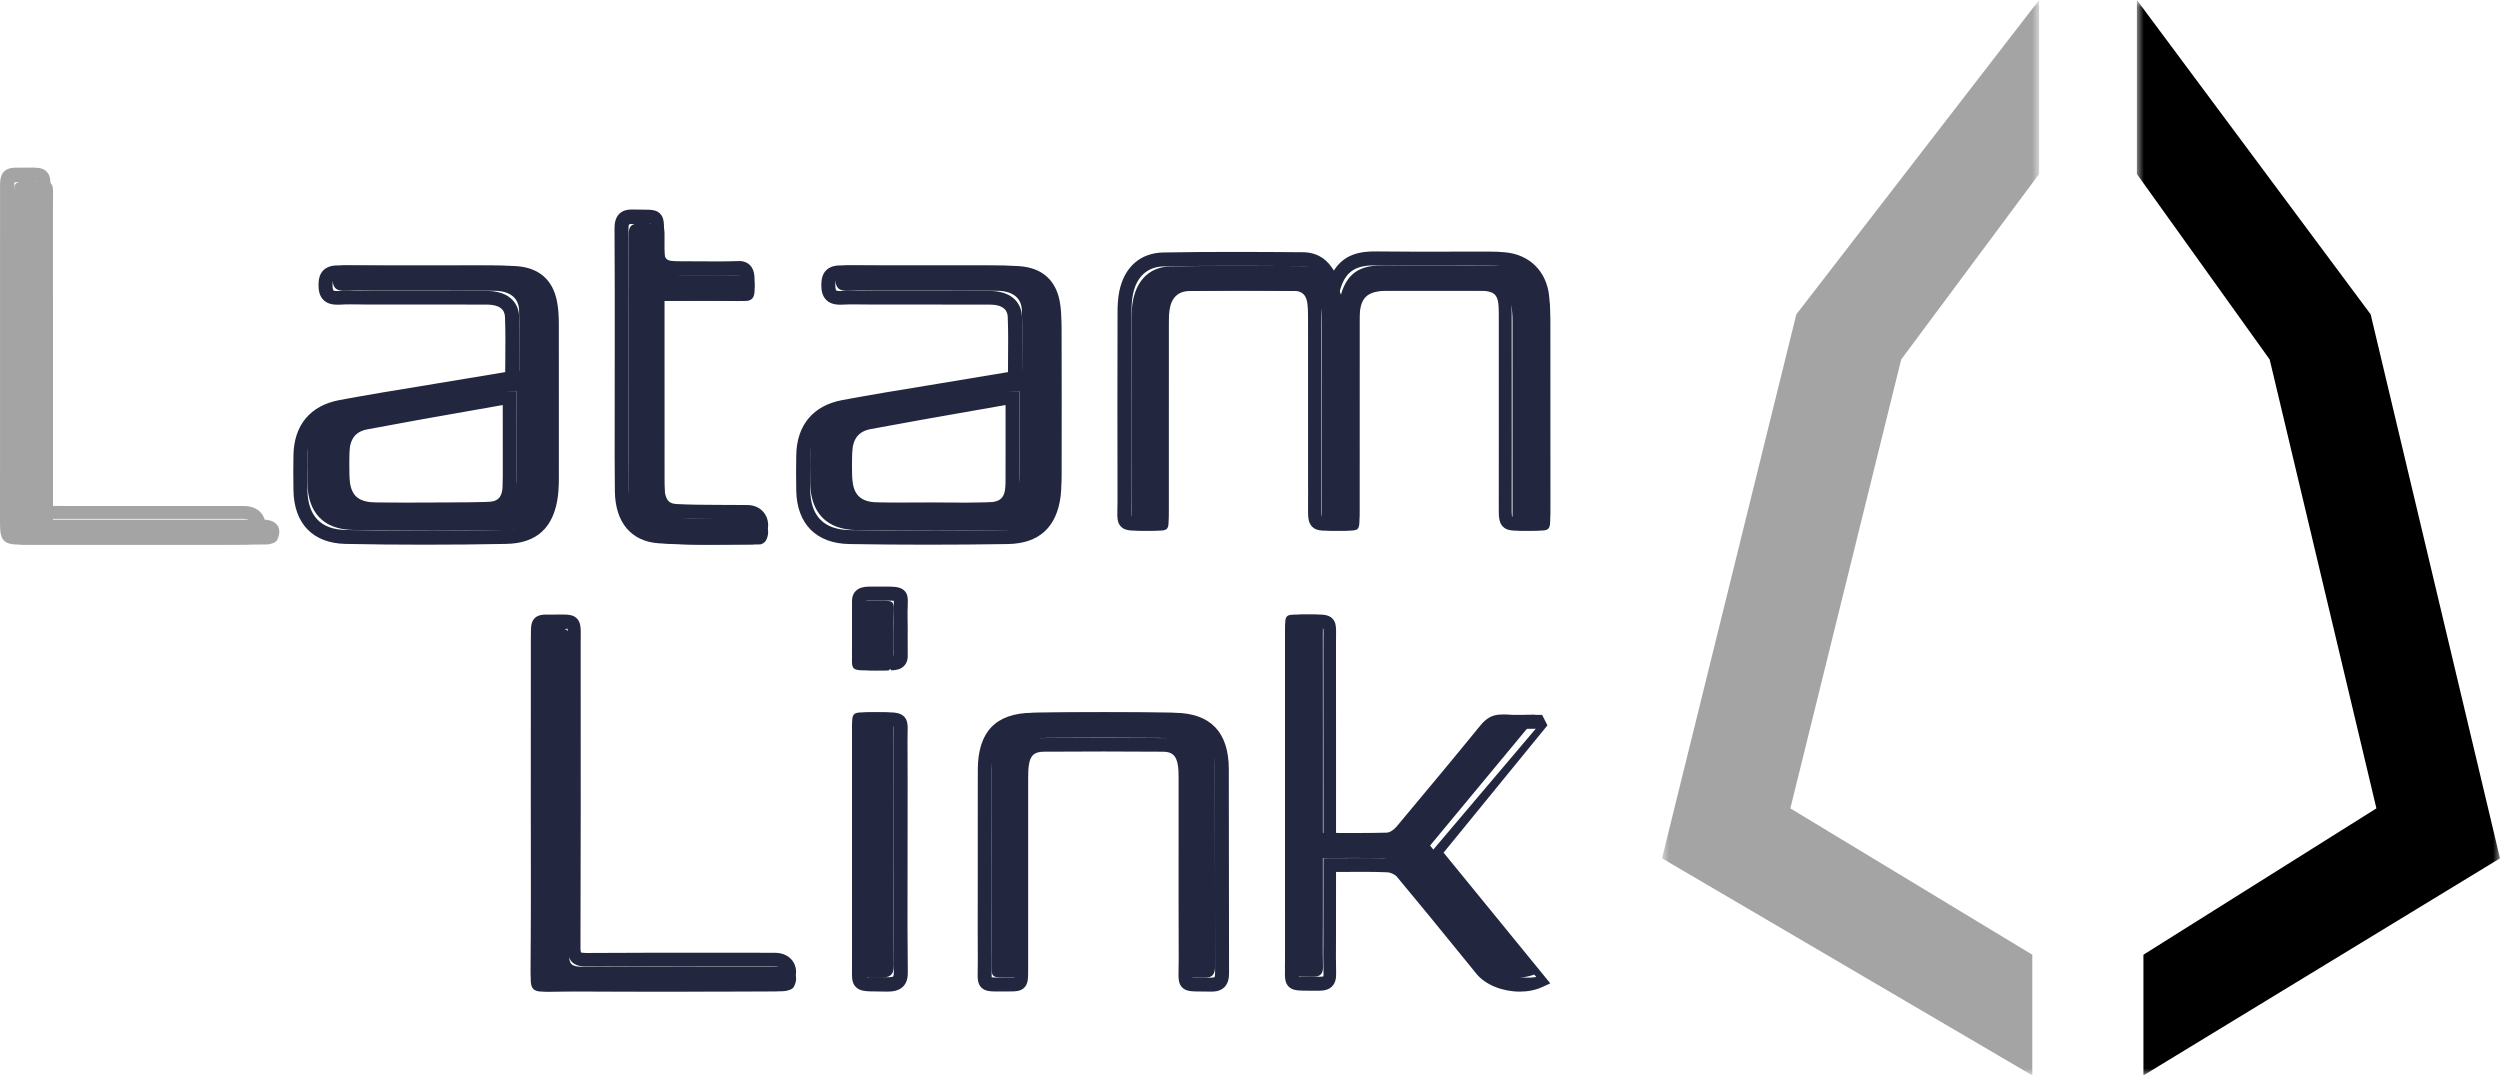 <?xml version="1.0" encoding="UTF-8"?>
<svg width="179px" height="77px" viewBox="0 0 179 77" version="1.1" xmlns="http://www.w3.org/2000/svg" xmlns:xlink="http://www.w3.org/1999/xlink">
    <title>Group 47</title>
    <defs>
        <polygon id="path-1" points="0 0 27 0 27 77 0 77"></polygon>
        <polygon id="path-3" points="0 0 26 0 26 77 0 77"></polygon>
    </defs>
    <g id="Page-1" stroke="none" stroke-width="1" fill="none" fill-rule="evenodd">
        <g id="Home" transform="translate(-66, -6059)">
            <g id="Group-47" transform="translate(66, 6059)">
                <path d="M96.012,21.096 C96.523,19.291 97.706,18.982 99.137,19.001 C101.785,19.034 104.432,19.008 107.081,19.013 C107.468,19.013 107.859,19.025 108.245,19.065 C109.734,19.214 110.743,20.211 110.915,21.705 C110.962,22.118 110.995,22.534 110.995,22.948 C111.001,27.621 111,32.293 110.998,36.964 C110.998,37.961 110.961,37.999 109.981,37.996 C108.15,37.99 108.299,38.195 108.298,36.302 C108.298,31.851 108.301,27.399 108.297,22.946 C108.295,21.255 107.856,20.818 106.179,20.816 C103.92,20.813 101.662,20.812 99.401,20.816 C97.839,20.819 97.344,21.311 97.343,22.872 C97.339,27.593 97.342,32.314 97.341,37.034 C97.34,37.957 97.305,38.001 96.407,37.995 C94.472,37.982 94.652,38.243 94.65,36.235 C94.646,31.93 94.65,27.625 94.647,23.32 C94.647,22.953 94.643,22.585 94.602,22.221 C94.51,21.372 94.031,20.849 93.183,20.839 C90.512,20.807 87.839,20.808 85.167,20.838 C84.324,20.847 83.856,21.349 83.737,22.212 C83.689,22.549 83.682,22.895 83.682,23.235 C83.679,27.81 83.68,32.384 83.679,36.958 C83.679,37.981 83.664,37.999 82.673,37.996 C80.721,37.989 81.019,38.167 81.013,36.313 C81,31.838 81.005,27.361 81.015,22.884 C81.016,22.399 81.038,21.903 81.139,21.431 C81.441,19.999 82.374,19.101 83.813,19.075 C87.14,19.015 90.468,19.031 93.796,19.058 C94.941,19.067 95.578,19.822 96.012,21.096" id="Fill-1" fill="#22273F"></path>
                <path d="M88.667,19.824 C90.014,19.824 91.353,19.831 92.671,19.847 C93.737,19.86 94.446,20.54 94.569,21.665 C94.612,22.047 94.616,22.431 94.616,22.815 L94.62,35.694 L94.619,36.164 C94.616,36.531 94.613,36.908 94.652,37 C94.666,36.966 94.981,36.962 95.288,36.958 L95.885,36.956 C95.997,36.953 96.193,36.957 96.311,36.946 C96.324,36.824 96.324,36.616 96.324,36.492 L96.327,22.368 C96.327,20.542 97.04,19.828 98.87,19.824 C101.124,19.819 103.379,19.821 105.633,19.824 C107.579,19.827 108.235,20.488 108.236,22.442 L108.239,31.955 L108.236,36.156 C108.233,36.523 108.232,36.901 108.27,36.995 C108.291,36.966 108.62,36.962 108.939,36.958 L109.427,36.957 C109.602,36.955 109.923,36.958 110,36.929 C109.953,36.927 109.953,36.598 109.953,36.423 C109.954,31.763 109.955,27.103 109.95,22.446 C109.95,22.051 109.917,21.654 109.872,21.262 C109.728,20.009 108.896,19.188 107.645,19.062 C107.276,19.024 106.904,19.013 106.531,19.012 L103.871,19.015 C102.114,19.019 100.357,19.023 98.599,19.001 C97.277,18.979 96.378,19.261 95.961,20.732 L95.531,22.245 L95.025,20.756 C94.616,19.556 94.108,19.064 93.273,19.058 C90.106,19.032 86.728,19.014 83.325,19.075 C82.172,19.096 81.391,19.792 81.128,21.033 C81.029,21.494 81.015,21.996 81.014,22.382 C81.005,26.845 81,31.308 81.013,35.772 C81.014,36.023 81.009,36.238 81.006,36.421 C81,36.612 80.996,36.824 81.006,36.942 C81.151,36.962 81.439,36.965 81.715,36.957 L82.182,36.957 C82.347,36.956 82.559,36.958 82.68,36.945 C82.693,36.819 82.693,36.592 82.693,36.416 L82.696,22.73 C82.698,22.366 82.706,22 82.755,21.641 C82.911,20.511 83.608,19.858 84.662,19.846 C86.001,19.831 87.339,19.824 88.667,19.824 M108.743,38 C108.211,38 107.867,37.967 107.61,37.707 C107.305,37.403 107.308,36.975 107.312,36.198 L107.315,31.988 L107.314,22.446 C107.312,21.023 107.098,20.809 105.683,20.807 C103.427,20.804 101.166,20.802 98.906,20.808 C97.615,20.811 97.335,21.088 97.335,22.371 L97.332,36.539 C97.332,37.044 97.332,37.443 97.055,37.722 C96.775,38 96.357,38.003 95.905,37.994 L95.322,37.997 C94.656,38.007 94.247,38.009 93.949,37.712 C93.648,37.408 93.651,37.005 93.657,36.204 L93.659,35.738 L93.655,22.819 C93.655,22.469 93.652,22.119 93.614,21.773 C93.522,20.938 93.034,20.834 92.677,20.831 C90.059,20.798 87.365,20.799 84.668,20.83 C84.284,20.834 83.832,20.945 83.717,21.778 C83.674,22.093 83.668,22.416 83.667,22.735 L83.664,36.463 C83.664,37.05 83.664,37.44 83.385,37.721 C83.108,37.998 82.718,37.993 82.165,37.995 L81.706,37.997 C80.932,37.997 80.551,38.002 80.262,37.706 C79.984,37.422 79.991,37.055 80.005,36.445 C80.009,36.269 80.014,36.062 80.014,35.82 C80.001,31.34 80.005,26.861 80.016,22.381 C80.016,21.947 80.032,21.376 80.149,20.825 C80.512,19.108 81.66,18.106 83.299,18.077 C86.722,18.017 90.117,18.035 93.298,18.06 C94.422,18.068 95.086,18.672 95.505,19.373 C96.265,18.164 97.446,17.979 98.645,18.002 C100.402,18.025 102.162,18.02 103.915,18.017 L106.587,18.014 C106.992,18.015 107.399,18.027 107.8,18.068 C109.521,18.24 110.715,19.42 110.912,21.146 C110.963,21.576 110.995,22.013 110.995,22.447 C111.001,27.12 111,31.795 110.998,36.47 C110.998,37.002 110.998,37.424 110.712,37.71 C110.427,38 109.99,37.99 109.488,37.995 L109.009,37.998 C108.915,38 108.828,38 108.743,38" id="Fill-3" fill="#22273F"></path>
                <path d="M36.997,28.007 C36.798,28.007 36.679,27.99 36.565,28.009 C33.27,28.589 29.972,29.147 26.683,29.768 C25.587,29.975 25.056,30.738 25.013,31.918 C24.99,32.549 25.004,33.181 25.006,33.811 C25.013,35.446 25.511,35.976 27.092,35.991 C28.608,36.004 30.125,36.001 31.642,35.992 C32.965,35.985 34.291,36.004 35.611,35.924 C36.492,35.87 36.941,35.31 36.981,34.384 C37.012,33.653 36.995,32.921 36.996,32.188 C36.998,30.806 36.997,29.423 36.997,28.007 M37.181,26.561 C37.181,25.07 37.224,23.632 37.165,22.197 C37.129,21.295 36.464,20.824 35.378,20.819 C32.553,20.808 29.728,20.815 26.903,20.814 C26.202,20.814 25.5,20.783 24.802,20.822 C24.112,20.862 23.809,20.656 23.808,19.922 C23.807,19.212 24.056,18.994 24.767,19 C28.193,19.025 31.619,19.009 35.044,19.013 C35.694,19.014 36.345,19.014 36.993,19.058 C38.58,19.167 39.578,20.034 39.876,21.557 C39.951,21.938 39.994,22.332 39.995,22.721 C40.003,26.579 40,30.438 39.997,34.296 C39.997,34.515 39.979,34.735 39.95,34.953 C39.699,36.9 38.727,37.907 36.729,37.944 C32.904,38.016 29.077,38.021 25.253,37.944 C23.136,37.903 22.046,36.675 22.011,34.595 C21.996,33.765 21.996,32.934 22.011,32.104 C22.042,30.213 23.001,28.983 24.901,28.629 C27.868,28.076 30.853,27.62 33.83,27.122 C34.934,26.937 36.038,26.753 37.181,26.561" id="Fill-5" fill="#22273F"></path>
                <path d="M35.997,29 L33.652,29.414 C31.194,29.846 28.735,30.279 26.28,30.746 C25.451,30.903 25.048,31.437 25.013,32.424 C24.996,32.906 24.999,33.388 25.003,33.87 L25.006,34.307 C25.013,35.678 25.296,35.977 26.606,35.99 C28.113,36.004 29.626,36.001 31.138,35.993 L32.019,35.99 C33.024,35.988 34.062,35.985 35.071,35.924 C35.475,35.9 35.944,35.756 35.982,34.863 C36.004,34.342 36.001,33.82 35.999,33.298 L35.997,29 Z M28.863,37 C28.102,37 27.34,36.997 26.58,36.99 C24.736,36.975 24.015,36.222 24.008,34.311 L24.003,33.88 C23.999,33.386 23.996,32.893 24.015,32.4 C24.065,30.947 24.803,30.013 26.09,29.772 C28.558,29.308 31.03,28.879 33.506,28.45 L35.996,28.017 C36.096,27.998 36.197,27.997 36.34,28.003 L36.996,28.007 L36.998,33.298 C37.001,33.833 37.003,34.367 36.98,34.901 C36.928,36.118 36.26,36.857 35.147,36.925 C34.106,36.987 33.05,36.988 32.028,36.99 L31.145,36.993 C30.384,36.997 29.624,37 28.863,37 L28.863,37 Z M30.636,20.824 C32.053,20.824 33.468,20.826 34.883,20.831 C36.269,20.838 37.128,21.528 37.175,22.681 C37.217,23.693 37.208,24.706 37.2,25.738 L37.19,27.48 L30.772,28.544 C28.675,28.885 26.579,29.227 24.49,29.614 C22.874,29.915 22.038,30.923 22.011,32.611 C21.996,33.436 21.996,34.259 22.011,35.083 C22.043,36.948 22.966,37.91 24.757,37.946 C28.457,38.018 32.313,38.019 36.22,37.946 C37.908,37.914 38.726,37.15 38.953,35.388 C38.978,35.193 38.997,34.993 38.997,34.792 C39,30.937 39.003,27.081 38.994,23.226 C38.994,22.886 38.956,22.525 38.885,22.155 C38.63,20.855 37.815,20.149 36.461,20.057 C35.834,20.014 35.204,20.014 34.575,20.014 L31.27,20.014 C28.933,20.017 26.595,20.019 24.258,20 C23.933,20.002 23.869,20.054 23.866,20.055 C23.866,20.055 23.808,20.115 23.808,20.427 C23.81,20.733 23.874,20.796 23.876,20.796 C23.876,20.797 23.942,20.854 24.267,20.835 C24.765,20.807 25.268,20.811 25.766,20.82 L26.398,20.825 L28.754,20.824 L30.636,20.824 Z M30.411,39 C28.49,39 26.599,38.982 24.746,38.944 C22.412,38.898 21.05,37.5 21.011,35.108 C20.996,34.271 20.996,33.436 21.011,32.6 C21.046,30.438 22.217,29.033 24.31,28.644 C26.402,28.254 28.505,27.912 30.606,27.568 L36.173,26.644 L36.179,25.725 C36.188,24.709 36.198,23.71 36.156,22.714 C36.147,22.492 36.119,21.816 34.873,21.811 C32.835,21.801 30.799,21.802 28.757,21.805 L26.403,21.806 L25.758,21.798 C25.279,21.791 24.807,21.784 24.335,21.814 C24.004,21.827 23.532,21.82 23.19,21.507 C22.847,21.192 22.807,20.735 22.807,20.419 C22.805,20.106 22.842,19.654 23.162,19.343 C23.479,19.035 23.924,18.994 24.274,19.001 C26.606,19.019 28.939,19.017 31.267,19.015 L34.541,19.014 C35.222,19.015 35.875,19.016 36.525,19.06 C38.339,19.184 39.526,20.215 39.868,21.96 C39.952,22.393 39.995,22.817 39.995,23.219 C40.003,27.078 40,30.94 39.998,34.799 C39.998,35.039 39.977,35.28 39.948,35.517 C39.654,37.784 38.439,38.905 36.234,38.944 C34.275,38.982 32.329,39 30.411,39 L30.411,39 Z" id="Fill-7" fill="#22273F"></path>
                <path d="M72.998,28.007 C72.789,28.007 72.669,27.99 72.554,28.009 C69.281,28.582 66.007,29.137 62.74,29.745 C61.613,29.954 61.054,30.726 61.014,31.93 C60.991,32.586 61.003,33.243 61.008,33.9 C61.018,35.4 61.522,35.956 62.961,35.984 C64.213,36.01 65.465,35.993 66.717,35.992 C68.21,35.991 69.703,36.019 71.195,35.977 C72.503,35.94 72.978,35.404 72.994,34.066 C73.005,33.057 72.997,32.047 72.998,31.037 L72.998,28.007 Z M73.179,26.562 C73.179,25.071 73.223,23.632 73.164,22.197 C73.127,21.295 72.464,20.825 71.377,20.819 C68.552,20.808 65.727,20.815 62.902,20.814 C62.202,20.814 61.5,20.783 60.802,20.823 C60.112,20.862 59.809,20.656 59.808,19.922 C59.807,19.213 60.055,18.994 60.766,19 C64.192,19.025 67.617,19.009 71.043,19.013 C71.693,19.014 72.344,19.014 72.991,19.058 C74.579,19.167 75.583,20.033 75.873,21.557 C75.963,22.034 75.992,22.528 75.993,23.014 C76.004,26.677 76,30.34 75.996,34.004 C75.995,34.321 75.987,34.641 75.948,34.954 C75.697,36.924 74.688,37.923 72.653,37.955 C68.878,38.013 65.101,38.016 61.327,37.956 C59.172,37.92 58.047,36.701 58.011,34.597 C57.996,33.767 57.997,32.936 58.011,32.106 C58.042,30.215 59,28.984 60.9,28.63 C63.867,28.077 66.852,27.621 69.828,27.123 C70.933,26.938 72.037,26.753 73.179,26.562 L73.179,26.562 Z" id="Fill-9" fill="#22273F"></path>
                <path d="M66.217,35.991 L67.541,35.993 C68.587,36.003 69.629,36.007 70.671,35.975 C71.696,35.947 71.981,35.642 71.995,34.56 C72.002,33.851 72.001,33.143 71.999,32.434 L71.998,29 L69.72,29.4 C67.257,29.832 64.793,30.262 62.335,30.724 C61.468,30.887 61.046,31.43 61.014,32.436 C60.995,32.98 61,33.527 61.005,34.074 L61.008,34.393 C61.016,35.632 61.319,35.959 62.48,35.984 C63.357,36.003 64.235,35.996 65.108,35.993 L66.217,35.991 Z M68.759,37 C68.353,37 67.947,36.999 67.542,36.996 L66.216,36.992 L65.106,36.996 C64.219,37 63.331,37.004 62.444,36.984 C60.748,36.951 60.02,36.176 60.009,34.397 L60.005,34.082 C60,33.527 59.994,32.968 60.015,32.412 C60.065,30.94 60.822,29.994 62.146,29.748 C64.619,29.29 67.098,28.862 69.575,28.433 L71.984,28.017 C72.087,27.998 72.19,27.997 72.332,28.004 L72.997,28.007 L72.999,32.444 C73.001,33.153 73.002,33.859 72.994,34.568 C72.975,36.191 72.272,36.934 70.715,36.976 C70.064,36.995 69.411,37 68.759,37 L68.759,37 Z M66.644,20.824 C68.058,20.824 69.469,20.825 70.884,20.831 C72.271,20.837 73.127,21.528 73.173,22.682 C73.215,23.693 73.206,24.707 73.198,25.738 L73.189,27.479 L66.767,28.545 C64.672,28.887 62.576,29.226 60.491,29.615 C58.874,29.916 58.039,30.924 58.011,32.611 C57.996,33.435 57.996,34.26 58.011,35.084 C58.044,36.96 58.994,37.924 60.833,37.954 C64.5,38.015 68.308,38.015 72.148,37.954 C73.889,37.927 74.727,37.159 74.95,35.388 C74.99,35.095 74.996,34.794 74.997,34.497 L74.997,33.501 C75,30.174 75.003,26.845 74.994,23.519 C74.993,22.991 74.954,22.544 74.882,22.152 C74.634,20.855 73.819,20.149 72.461,20.057 C71.833,20.014 71.204,20.014 70.574,20.013 L67.269,20.014 C64.932,20.017 62.598,20.018 60.258,20 C59.93,20.001 59.868,20.054 59.867,20.054 C59.867,20.055 59.809,20.115 59.809,20.427 C59.81,20.732 59.875,20.795 59.876,20.795 C59.876,20.796 59.94,20.852 60.269,20.835 C60.766,20.807 61.265,20.812 61.767,20.819 L62.399,20.824 L64.755,20.824 L66.644,20.824 Z M66.424,39 C64.532,39 62.659,38.985 60.823,38.954 C58.441,38.917 57.051,37.515 57.011,35.109 C56.996,34.272 56.996,33.436 57.011,32.6 C57.045,30.44 58.217,29.035 60.309,28.645 C62.399,28.255 64.499,27.913 66.599,27.569 L72.171,26.643 L72.176,25.726 C72.186,24.709 72.195,23.71 72.154,22.714 C72.144,22.491 72.118,21.816 70.872,21.811 C68.834,21.802 66.795,21.803 64.757,21.804 L62.404,21.805 L61.756,21.799 C61.287,21.793 60.809,21.786 60.336,21.813 C60.008,21.826 59.53,21.82 59.191,21.506 C58.847,21.191 58.806,20.735 58.806,20.419 C58.805,20.106 58.842,19.654 59.162,19.343 C59.478,19.034 59.926,18.994 60.274,19.001 C62.606,19.018 64.94,19.014 67.266,19.014 L70.539,19.013 C71.221,19.014 71.873,19.015 72.522,19.06 C74.344,19.183 75.532,20.215 75.863,21.963 C75.949,22.416 75.991,22.922 75.993,23.509 C76.003,26.842 76,30.177 75.997,33.508 L75.996,34.508 C75.994,34.847 75.984,35.186 75.943,35.519 C75.659,37.763 74.384,38.92 72.157,38.954 C70.234,38.985 68.317,39 66.424,39 L66.424,39 Z" id="Fill-11" fill="#22273F"></path>
                <path d="M3.795,37.209 L4.79,37.209 C9.485,37.209 14.183,37.209 18.879,37.21 C19.823,37.21 20.258,37.832 19.842,38.669 C19.752,38.85 19.363,38.98 19.109,38.983 C17.135,39.009 15.162,38.997 13.188,38.997 C9.466,38.998 5.743,38.998 2.021,38.997 C1.056,38.996 1.001,38.945 1.001,38.01 C1,29.996 1,21.981 1.001,13.967 C1.001,13.066 1.064,13.001 1.968,13.004 C4.027,13.012 3.792,12.794 3.793,14.722 C3.799,21.889 3.795,29.055 3.795,36.222 L3.795,37.209 Z" id="Fill-13" fill="#A4A4A4"></path>
                <path d="M1.43,13.043 C1.306,13.043 1.064,13.045 1,13.071 C1.043,13.074 1.043,13.394 1.043,13.514 C1.04,21.497 1.04,29.48 1.042,37.462 C1.043,37.599 1.043,37.922 1.073,38 C1.077,37.958 1.393,37.958 1.528,37.958 L13.329,37.959 C14.766,37.963 16.195,37.963 17.627,37.944 C17.736,37.943 17.893,37.884 17.935,37.848 C18.005,37.671 18.028,37.467 17.955,37.349 C17.879,37.227 17.678,37.153 17.418,37.153 L2.723,37.152 L2.726,13.73 C2.73,13.413 2.735,13.084 2.703,13 C2.684,13.035 2.343,13.038 2.012,13.041 L1.477,13.043 L1.43,13.043 Z M14.622,39 C14.193,39 13.765,39 13.336,38.999 L1.45,38.996 C0.273,38.996 0.003,38.721 0.001,37.519 C-0,29.499 -0,21.478 0.003,13.458 C0.003,13.003 0.003,12.573 0.283,12.286 C0.563,12 0.968,12 1.402,12.003 L1.929,12.001 C2.652,11.996 3.051,11.991 3.342,12.291 C3.63,12.587 3.625,12.979 3.617,13.688 L3.613,14.213 L3.615,29.582 L3.614,36.227 L17.457,36.229 C18.07,36.229 18.55,36.462 18.81,36.884 C19.066,37.301 19.064,37.836 18.802,38.391 C18.602,38.816 18.006,38.98 17.678,38.982 C16.661,38.997 15.641,39 14.622,39 L14.622,39 Z" id="Fill-15" fill="#A4A4A4"></path>
                <path d="M47.581,21.54 L47.581,22.386 C47.581,26.535 47.58,30.685 47.583,34.834 C47.583,35.131 47.593,35.431 47.633,35.725 C47.75,36.594 48.121,37.049 48.945,37.094 C50.343,37.168 51.743,37.145 53.143,37.162 C53.424,37.166 53.704,37.161 53.983,37.163 C54.826,37.169 55.254,37.916 54.841,38.701 C54.767,38.843 54.55,38.981 54.399,38.981 C52.159,38.979 49.912,39.061 47.682,38.898 C45.94,38.771 45.05,37.566 45.025,35.684 C44.996,33.374 45.014,31.063 45.014,28.752 C45.013,24.801 45.026,20.852 45,16.901 C44.995,16.21 45.2,15.983 45.842,16.001 C47.808,16.057 47.567,15.747 47.578,17.81 C47.588,19.706 47.581,19.706 49.375,19.706 C50.682,19.707 51.991,19.737 53.297,19.695 C53.987,19.672 54.032,20.062 54.034,20.626 C54.036,21.204 53.953,21.565 53.279,21.552 C51.414,21.517 49.548,21.54 47.581,21.54" id="Fill-17" fill="#22273F"></path>
                <path d="M45.04,16.072 C45.041,16.072 44.999,16.14 45,16.428 C45.019,19.274 45.017,22.12 45.015,24.965 L45.012,30.144 C45.009,31.824 45.005,33.504 45.025,35.184 C45.041,36.351 45.434,37.767 47.229,37.899 C48.855,38.021 50.527,38.005 52.144,37.99 C52.721,37.986 53.292,37.981 53.875,37.982 C54.014,37.748 54.032,37.546 53.955,37.405 C53.874,37.256 53.692,37.171 53.458,37.169 L53.091,37.17 L51.419,37.162 C50.422,37.156 49.424,37.153 48.43,37.1 C47.425,37.045 46.838,36.44 46.684,35.303 C46.641,34.986 46.63,34.663 46.63,34.342 L46.627,20.563 L48.759,20.559 C50.121,20.554 51.444,20.551 52.768,20.575 C52.969,20.599 53.01,20.543 53.01,20.542 C53.011,20.534 53.044,20.461 53.044,20.154 C53.042,19.926 53.028,19.786 53.007,19.739 L53.005,19.739 C52.994,19.739 52.941,19.724 52.793,19.724 C51.873,19.756 50.951,19.749 50.029,19.742 L48.881,19.736 C46.847,19.736 46.636,19.514 46.626,17.367 L46.627,16.738 C46.631,16.416 46.633,16.084 46.604,16 C46.601,16.048 46.304,16.045 46.023,16.045 C45.835,16.044 45.614,16.043 45.356,16.036 C45.093,16.029 45.041,16.072 45.04,16.072 M50.553,39 C49.419,39 48.273,38.979 47.137,38.898 C45.187,38.756 44.054,37.403 44.025,35.189 C44.004,33.503 44.007,31.816 44.011,30.128 L44.015,24.944 C44.017,22.098 44.019,19.252 44,16.406 C43.997,16.063 44.032,15.629 44.326,15.325 C44.622,15.017 45.039,14.995 45.333,15.001 C45.585,15.009 45.802,15.01 45.986,15.01 C46.641,15.013 47,15.015 47.277,15.311 C47.554,15.608 47.55,16.002 47.543,16.719 L47.54,17.309 C47.548,18.705 47.548,18.705 48.872,18.706 L50.039,18.711 C50.961,18.719 51.879,18.725 52.798,18.695 C53.207,18.666 53.496,18.779 53.706,18.995 C54.025,19.32 54.027,19.804 54.028,20.125 C54.03,20.529 53.991,20.943 53.709,21.238 C53.496,21.458 53.18,21.563 52.787,21.555 C51.455,21.53 50.121,21.535 48.753,21.539 L47.541,21.542 L47.544,34.333 C47.544,34.606 47.554,34.883 47.591,35.151 C47.693,35.906 47.976,36.063 48.463,36.09 C49.453,36.141 50.448,36.146 51.442,36.15 L53.507,36.159 C54.089,36.162 54.569,36.43 54.823,36.894 C55.073,37.351 55.058,37.915 54.779,38.444 C54.603,38.779 54.169,38.976 53.808,38.98 C53.264,38.98 52.721,38.987 52.179,38.991 C51.642,38.995 51.099,39 50.553,39" id="Fill-19" fill="#22273F"></path>
                <path d="M94.718,59.638 C96.331,59.638 97.81,59.658 99.287,59.618 C99.526,59.613 99.817,59.394 99.985,59.195 C102.003,56.786 104.015,54.372 106,51.938 C106.438,51.401 106.918,51.12 107.634,51.165 C108.384,51.211 109.139,51.174 109.89,51.174 C109.925,51.242 109.96,51.308 109.995,51.375 C107.473,54.417 104.951,57.457 102.392,60.543 C104.935,63.608 107.459,66.652 110,69.714 C108.649,70.326 106.645,69.909 105.819,68.91 C103.894,66.583 101.977,64.249 100.02,61.949 C99.792,61.681 99.34,61.475 98.981,61.46 C97.585,61.404 96.185,61.438 94.718,61.438 L94.718,65.876 C94.718,66.988 94.698,68.1 94.726,69.21 C94.74,69.747 94.524,69.941 93.988,69.934 C91.668,69.899 92.021,70.187 92.017,68.101 C92.006,60.417 92.012,52.735 92.013,45.052 C92.013,44.004 92.015,43.999 93.082,44.003 C94.945,44.008 94.712,43.834 94.715,45.574 C94.724,49.97 94.718,54.368 94.718,58.765 L94.718,59.638 Z" id="Fill-21" fill="#22273F"></path>
                <path d="M97.637,61.436 C98.31,61.436 98.975,61.443 99.64,61.47 C100.162,61.492 100.751,61.763 101.071,62.132 C102.677,63.981 104.258,65.851 105.837,67.72 L106.996,69.092 C107.583,69.785 108.919,70.137 110,69.951 L102.459,61.057 L102.707,60.733 L109.958,52.179 C109.448,52.186 108.935,52.188 108.421,52.159 C107.916,52.118 107.565,52.291 107.184,52.749 C105.154,55.183 103.099,57.596 101.037,60.002 C100.794,60.288 100.376,60.595 99.941,60.605 C98.806,60.633 97.666,60.632 96.473,60.628 L94.757,60.625 L94.757,55.67 C94.759,52.476 94.759,49.283 94.754,46.088 L94.759,45.566 C94.761,45.353 94.765,45.135 94.753,45.016 C94.61,45 94.336,44.997 94.07,45.004 L93.593,45.004 C93.382,45.004 93.154,45.003 93.026,45.016 C93.012,45.14 93.012,45.362 93.012,45.565 L93.01,52.145 C93.008,57.625 93.007,63.108 93.016,68.59 C93.018,68.876 93.012,69.117 93.006,69.321 C92.999,69.606 92.993,69.898 93.02,69.978 C93.037,69.923 93.519,69.927 94.005,69.93 C94.163,69.93 94.336,69.931 94.527,69.933 C94.66,69.934 94.735,69.917 94.754,69.91 C94.749,69.903 94.767,69.846 94.764,69.712 C94.742,68.904 94.746,68.097 94.753,67.288 L94.757,61.446 L96.472,61.44 C96.864,61.438 97.252,61.436 97.637,61.436 M108.815,71 C107.615,71 106.373,70.535 105.719,69.731 L104.601,68.357 C103.08,66.488 101.558,64.618 100.013,62.769 C99.882,62.615 99.566,62.467 99.346,62.457 C98.352,62.415 97.355,62.422 96.337,62.429 L95.66,62.432 L95.657,67.315 C95.651,68.114 95.647,68.914 95.667,69.713 C95.677,70.12 95.58,70.421 95.369,70.632 C95.157,70.844 94.86,70.937 94.44,70.937 C94.169,70.933 93.932,70.935 93.728,70.935 C92.96,70.929 92.56,70.937 92.266,70.639 C91.981,70.349 91.99,69.963 92.007,69.323 C92.012,69.124 92.017,68.892 92.017,68.616 C92.008,63.122 92.01,57.628 92.012,52.137 L92.013,45.545 C92.013,44.926 92.013,44.554 92.29,44.277 C92.567,44.002 92.939,44.007 93.558,44.004 L94.009,44.003 C94.716,43.991 95.11,43.997 95.396,44.284 C95.677,44.566 95.67,44.941 95.662,45.561 L95.657,46.066 C95.662,49.268 95.661,52.469 95.661,55.669 L95.66,59.656 L96.337,59.658 C97.476,59.663 98.569,59.665 99.654,59.636 C99.699,59.627 99.856,59.537 99.976,59.389 C101.963,56.983 103.942,54.566 105.896,52.131 C106.462,51.426 107.105,51.134 107.921,51.175 C108.418,51.207 108.921,51.196 109.422,51.19 L110.415,51.183 L110.797,51.935 L103.36,61.049 L111,70.408 L110.426,70.672 C109.944,70.895 109.383,71 108.815,71" id="Fill-23" fill="#22273F"></path>
                <path d="M71.007,61.704 C71.007,59.334 70.999,56.963 71.01,54.593 C71.02,52.205 72.01,51.064 74.214,51.033 C77.414,50.989 80.615,50.988 83.815,51.035 C85.975,51.067 86.976,52.205 86.983,54.562 C87.002,59.425 86.982,64.287 87,69.15 C87.003,69.789 86.802,70.014 86.214,69.999 C84.212,69.952 84.532,70.235 84.524,68.18 C84.509,63.855 84.521,59.529 84.518,55.204 C84.518,54.864 84.512,54.517 84.458,54.184 C84.314,53.29 83.87,52.839 83.032,52.833 C80.349,52.811 77.668,52.811 74.987,52.831 C74.086,52.838 73.636,53.324 73.523,54.3 C73.488,54.615 73.487,54.934 73.487,55.252 C73.484,59.821 73.486,64.39 73.484,68.959 C73.484,69.974 73.471,69.992 72.545,69.988 C70.737,69.982 71.021,70.158 71.01,68.302 C70.996,66.103 71.006,63.904 71.007,61.704" id="Fill-25" fill="#22273F"></path>
                <path d="M85.331,69.973 C85.467,69.991 85.73,69.993 85.987,69.993 L86.662,70 C86.898,69.999 86.957,69.966 86.961,69.964 C86.96,69.963 87,69.899 87,69.649 C86.991,67.257 86.991,64.865 86.991,62.474 C86.992,60.005 86.992,57.536 86.982,55.069 C86.974,52.968 86.113,52.064 84.099,52.034 C80.795,51.989 77.373,51.988 73.932,52.032 C71.866,52.06 71.021,52.948 71.01,55.101 C71.003,56.758 71.004,58.414 71.006,60.071 L71.007,62.204 L71.006,64.251 C71.003,65.766 71,67.28 71.01,68.796 C71.013,69.055 71.007,69.276 71.004,69.462 C71,69.652 70.997,69.859 71.006,69.978 C71.148,69.995 71.431,69.997 71.701,69.991 L72.157,69.991 C72.321,69.991 72.535,69.993 72.655,69.979 C72.667,69.853 72.667,69.63 72.668,69.455 L72.67,55.755 C72.671,55.416 72.674,55.076 72.713,54.745 C72.903,53.181 73.92,52.848 74.741,52.844 C77.585,52.821 80.433,52.82 83.28,52.845 C84.381,52.852 85.067,53.46 85.264,54.603 C85.327,54.964 85.332,55.316 85.334,55.707 L85.334,60.165 C85.332,63.003 85.331,65.839 85.341,68.674 C85.342,68.966 85.336,69.212 85.331,69.419 C85.327,69.633 85.321,69.852 85.331,69.973 M86.737,71 C86.714,71 86.691,71 86.669,70.999 L86.01,70.992 C85.305,70.989 84.917,70.987 84.636,70.693 C84.363,70.407 84.371,70.03 84.385,69.405 C84.39,69.206 84.395,68.968 84.395,68.686 C84.384,65.845 84.385,63.005 84.387,60.164 L84.388,55.702 C84.387,55.359 84.381,55.052 84.333,54.767 C84.216,54.093 83.924,53.828 83.289,53.823 C80.437,53.801 77.584,53.803 74.733,53.822 C74.038,53.826 73.747,54.107 73.655,54.858 C73.619,55.152 73.619,55.453 73.617,55.749 L73.616,69.464 C73.616,70.048 73.615,70.435 73.34,70.715 C73.066,70.992 72.683,70.989 72.13,70.989 L71.679,70.99 C70.924,70.993 70.545,70.996 70.259,70.701 C69.985,70.419 69.992,70.055 70.004,69.453 C70.008,69.273 70.013,69.059 70.011,68.809 C70,67.292 70.003,65.772 70.006,64.253 L70.008,62.205 L70.007,60.072 C70.004,58.409 70.003,56.75 70.011,55.087 C70.023,52.394 71.296,51.067 73.9,51.034 C77.365,50.988 80.808,50.988 84.131,51.035 C86.679,51.07 87.974,52.423 87.983,55.058 C87.993,57.529 87.993,60.003 87.992,62.475 C87.992,64.869 87.992,67.261 88,69.654 C88.001,69.951 87.969,70.383 87.669,70.681 C87.395,70.957 87.019,71 86.737,71" id="Fill-27" fill="#22273F"></path>
                <path d="M38.013,58.064 C38.013,54.022 38.011,49.982 38.014,45.94 C38.014,45.021 38.032,44.999 38.978,45.004 C40.973,45.014 40.754,44.782 40.755,46.691 C40.761,53.902 40.766,61.114 40.741,68.324 C40.739,69.017 40.922,69.22 41.649,69.216 C46.402,69.185 51.155,69.199 55.909,69.201 C56.821,69.201 57.274,69.889 56.824,70.68 C56.715,70.87 56.287,70.973 56.005,70.975 C51.978,70.993 47.95,70.987 43.922,70.987 C42.245,70.987 40.568,70.961 38.894,70.999 C38.194,71.015 37.996,70.772 38,70.114 C38.026,66.097 38.013,62.08 38.013,58.064" id="Fill-29" fill="#22273F"></path>
                <path d="M39.045,69.965 C39.046,69.965 39.111,69.996 39.355,70 C40.487,69.974 41.619,69.98 42.75,69.983 L46.193,69.988 C49.307,69.988 52.419,69.989 55.533,69.975 C55.693,69.974 55.883,69.916 55.932,69.88 C56.005,69.72 56.029,69.524 55.954,69.394 C55.876,69.259 55.69,69.182 55.445,69.182 L52.382,69.181 C48.913,69.176 45.443,69.174 41.972,69.196 C41.632,69.198 41.231,69.162 40.95,68.876 C40.668,68.589 40.633,68.18 40.634,67.819 C40.655,61.205 40.651,54.589 40.647,47.973 L40.65,45.732 C40.654,45.414 40.658,45.084 40.626,45 C40.62,45.045 40.303,45.048 39.997,45.051 L39.443,45.053 C39.321,45.054 39.136,45.051 39.022,45.061 C39.012,45.176 39.012,45.364 39.012,45.498 L39.011,57.588 L39.013,60.216 C39.016,63.347 39.019,66.477 39,69.609 C38.998,69.896 39.042,69.961 39.045,69.965 M39.268,71 C38.983,71 38.604,70.957 38.33,70.681 C38.035,70.384 37.998,69.959 38,69.621 C38.018,66.482 38.015,63.341 38.013,60.202 L38.011,57.563 L38.013,45.431 C38.013,44.912 38.013,44.536 38.277,44.268 C38.54,43.999 38.911,43.995 39.411,44.005 L39.952,44.002 C40.639,43.994 41.02,43.991 41.307,44.284 C41.593,44.577 41.588,44.968 41.58,45.677 L41.576,46.183 L41.577,47.915 C41.581,54.555 41.585,61.194 41.562,67.833 C41.562,68.127 41.6,68.197 41.605,68.203 L41.605,68.202 C41.613,68.202 41.692,68.22 41.942,68.234 C45.431,68.209 48.92,68.212 52.408,68.216 L55.482,68.219 C56.079,68.219 56.566,68.472 56.823,68.913 C57.075,69.348 57.057,69.899 56.773,70.424 C56.544,70.853 55.913,70.971 55.576,70.972 C52.447,70.988 49.317,70.988 46.188,70.988 L42.726,70.982 C41.6,70.979 40.471,70.972 39.339,70.999 C39.315,71 39.294,71 39.268,71" id="Fill-31" fill="#22273F"></path>
                <path d="M63.983,60.443 C63.983,63.326 63.959,66.21 64,69.093 C64.009,69.818 63.722,70.016 62.962,69.999 C60.724,69.95 61.015,70.206 61.01,68.237 C61.001,62.861 61.007,57.486 61.007,52.11 C61.007,51.003 61.009,50.997 62.203,51.001 C64.292,51.008 63.967,50.849 63.98,52.599 C63.996,55.214 63.983,57.829 63.983,60.443" id="Fill-33" fill="#22273F"></path>
                <path d="M62.002,52.027 C62.066,52.027 62.066,52.326 62.066,52.613 L62.066,57.21 C62.064,61.04 62.062,64.871 62.069,68.701 L62.062,69.311 C62.057,69.61 62.053,69.919 62.085,70 C62.092,69.953 62.46,69.952 62.822,69.959 L63.515,69.968 C63.84,69.972 63.944,69.923 63.944,69.923 C63.944,69.923 64.003,69.855 64,69.561 C63.971,67.455 63.976,65.345 63.979,63.236 L63.985,58.607 C63.988,56.774 63.99,54.939 63.979,53.104 C63.978,52.862 63.983,52.656 63.985,52.48 C63.99,52.311 63.994,52.126 63.987,52.013 C63.823,51.997 63.517,52.003 63.218,52 L62.726,52 C62.428,51.999 62.088,51.999 62,52.027 L62.002,52.027 Z M63.538,71 C63.505,71 63.47,71 63.438,70.998 L62.791,70.99 C62.028,70.984 61.607,70.982 61.296,70.687 C60.986,70.394 60.992,70.017 61.004,69.334 L61.01,68.741 C61.002,64.899 61.004,61.057 61.005,57.215 L61.007,52.606 C61.007,51.935 61.007,51.565 61.314,51.28 C61.623,50.999 62.046,50.992 62.713,51.003 L63.176,51.001 C63.992,50.999 64.401,50.999 64.713,51.286 C65.007,51.565 65,51.934 64.985,52.492 C64.983,52.663 64.977,52.86 64.978,53.094 C64.99,54.935 64.988,56.776 64.985,58.618 L64.98,63.261 C64.975,65.371 64.971,67.482 65,69.591 C65.004,69.905 64.97,70.359 64.629,70.669 C64.321,70.951 63.897,71 63.538,71 L63.538,71 Z" id="Fill-35" fill="#22273F"></path>
                <path d="M61.005,45.474 C61.006,44.844 61.014,44.214 61.004,43.584 C60.997,43.196 61.182,42.998 61.675,43.002 C64.52,43.033 63.927,42.706 63.985,44.779 C64.007,45.656 63.975,46.535 63.993,47.412 C64,47.809 63.81,48.004 63.331,47.997 C63.277,47.996 63.222,47.999 63.167,47.998 C60.615,47.98 61.045,48.23 61.005,46.285 C61,46.014 61.004,45.745 61.005,45.474" id="Fill-37" fill="#22273F"></path>
                <path d="M62.077,43 C62.015,43 62.002,43.038 62.003,43.12 C62.012,43.579 62.009,44.039 62.007,44.499 L62.003,45.133 C62.002,45.332 62,45.531 62.003,45.729 C62.011,46.009 62.006,46.242 62.003,46.437 C61.999,46.681 61.994,46.931 62.026,47 C62.04,46.958 62.473,46.957 62.895,46.955 L63.886,46.954 C63.98,46.976 63.996,46.938 63.993,46.835 C63.984,46.432 63.987,46.027 63.989,45.623 C63.993,45.179 63.996,44.735 63.984,44.293 C63.972,43.932 63.984,43.646 63.991,43.415 C63.997,43.271 64.005,43.112 63.996,43.014 C63.824,43 63.501,43.003 63.18,43.005 C62.89,43.006 62.542,43.011 62.122,43.005 C62.106,43.003 62.09,43 62.077,43 L62.077,43 Z M62.615,48 C61.947,48 61.58,47.973 61.297,47.726 C60.987,47.457 60.994,47.103 61.003,46.517 C61.007,46.32 61.01,46.086 61.006,45.804 C60.999,45.589 61.003,45.371 61.005,45.155 L61.007,44.492 C61.009,44.015 61.013,43.538 61.005,43.062 C60.998,42.722 61.105,42.456 61.32,42.271 C61.529,42.09 61.819,42.005 62.202,42.003 C62.582,42.004 62.896,42.003 63.158,42.001 C63.981,41.997 64.415,41.991 64.726,42.265 C65.02,42.526 65.01,42.868 64.993,43.386 C64.985,43.614 64.974,43.9 64.983,44.259 C64.997,44.733 64.994,45.206 64.99,45.681 C64.988,46.098 64.985,46.517 64.993,46.934 C65,47.277 64.893,47.546 64.676,47.733 C64.466,47.913 64.205,47.99 63.802,47.997 L63.651,47.537 L63.646,47.999 L62.907,48 L62.615,48 Z" id="Fill-39" fill="#22273F"></path>
                <g id="Group-43" transform="translate(119, 0)">
                    <mask id="mask-2" fill="white">
                        <use xlink:href="#path-1"></use>
                    </mask>
                    <g id="Clip-42"></g>
                    <polygon id="Fill-41" fill="#A4A4A4" mask="url(#mask-2)" points="27 12.458 27 0 9.617 22.507 0 61.456 26.514 77 26.514 68.359 9.189 57.879 17.125 25.741"></polygon>
                </g>
                <g id="Group-46" transform="translate(153, 0)">
                    <mask id="mask-4" fill="white">
                        <use xlink:href="#path-3"></use>
                    </mask>
                    <g id="Clip-45"></g>
                    <polygon id="Fill-44" fill="#000000" mask="url(#mask-4)" points="0 12.458 0 0 16.739 22.507 26 61.456 0.468 77 0.468 68.359 17.151 57.879 9.51 25.741"></polygon>
                </g>
            </g>
        </g>
    </g>
</svg>